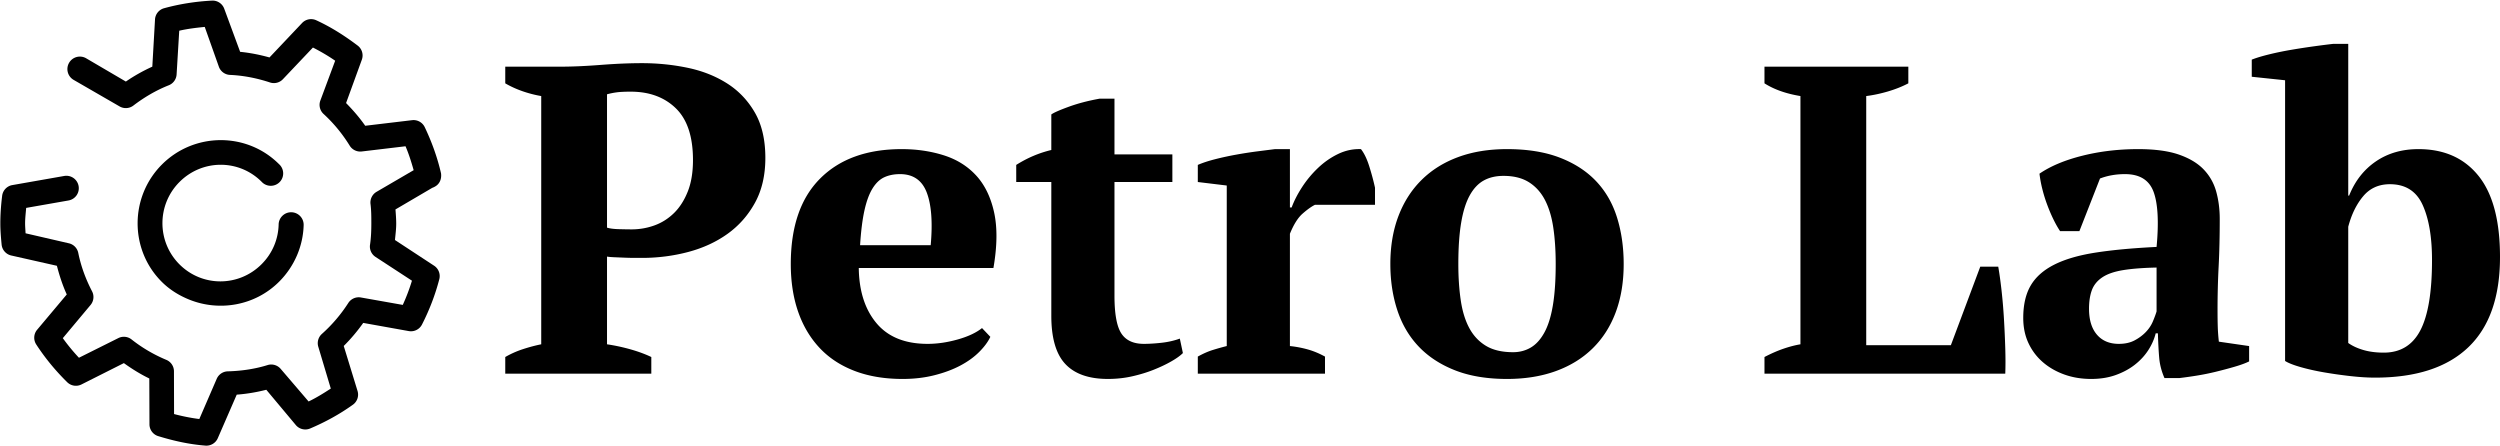 <svg xmlns="http://www.w3.org/2000/svg" viewBox="0 0 1425 254">
  <g fill-rule="evenodd">
    <g fill-rule="nonzero">
      <path d="M247.744 106.452c-.423.25-.867.45-1.326.604l-20.999 12.322c.203 2.661.423 5.41.426 8.068-.005 3.197-.427 6.256-.715 9.366l22.265 14.613a7.069 7.069 0 0 1 3.032 7.619c-2.348 9.076-5.726 17.799-9.906 25.962a7.06 7.06 0 0 1-7.432 3.728l-26.048-4.676c-3.314 4.67-7.028 9.097-11.11 13.142l7.87 25.662a7.073 7.073 0 0 1-2.83 7.95c-7.503 5.364-15.596 9.782-24.176 13.422a7.063 7.063 0 0 1-8.225-2.01l-16.778-20.054c-5.485 1.396-11.1 2.356-16.86 2.781l-10.74 24.698a7.068 7.068 0 0 1-7.014 4.36c-9.425-.74-18.312-2.752-26.99-5.414a7.07 7.07 0 0 1-4.992-6.598l-.092-26.259c-5.126-2.471-9.933-5.494-14.499-8.763L46.351 219.18a7.067 7.067 0 0 1-8.041-1.319c-6.578-6.466-12.605-13.73-17.675-21.547a7.066 7.066 0 0 1 .498-8.316l16.924-20.152c-2.375-5.218-4.17-10.7-5.622-16.346l-26.124-5.89a7.073 7.073 0 0 1-5.393-6.245C.55 135.42.191 131.511.192 127.41c-.002-5.297.387-10.53 1.015-15.643a7.067 7.067 0 0 1 5.763-6.256l29.603-5.203a7.09 7.09 0 0 1 8.23 5.728 7.09 7.09 0 0 1-5.728 8.232l-24.155 4.238c-.235 2.947-.609 5.852-.607 8.84-.003 1.894.176 3.774.268 5.633l24.846 5.739a7.08 7.08 0 0 1 5.206 5.548c1.574 7.706 4.278 14.93 7.799 21.708a7.06 7.06 0 0 1-.854 7.916l-15.776 18.855a112.57 112.57 0 0 0 9.192 11.175l22.526-11.243a7.077 7.077 0 0 1 7.392.746c6.062 4.811 12.83 8.755 20.01 11.747a7.07 7.07 0 0 1 4.234 6.553l.06 24.281c4.7 1.237 9.491 2.227 14.398 2.837l9.953-23a7.074 7.074 0 0 1 6.32-4.173c8.013-.23 15.638-1.382 22.829-3.637a7.076 7.076 0 0 1 7.3 2.259l15.882 18.554c4.404-2.11 8.591-4.711 12.656-7.36l-7.14-23.874a7.066 7.066 0 0 1 2.028-7.238 85.796 85.796 0 0 0 15.099-17.684 7.068 7.068 0 0 1 7.092-3.139l23.95 4.245a111.221 111.221 0 0 0 5.23-13.797l-20.736-13.538a7.058 7.058 0 0 1-3.142-7.094c.571-3.995.724-7.881.726-12.096-.003-3.726-.02-7.525-.475-11.03a7.063 7.063 0 0 1 3.37-6.854L235.787 97c-1.326-4.645-2.735-9.189-4.643-13.63l-24.99 2.977a7.075 7.075 0 0 1-6.854-3.37c-4.064-6.575-8.997-12.621-14.71-17.88a7.055 7.055 0 0 1-2.045-7.634l8.503-22.857c-4.044-2.806-8.31-5.267-12.675-7.512L161.36 45.04a7.07 7.07 0 0 1-7.405 1.984c-7.211-2.39-14.794-3.954-22.73-4.324a7.075 7.075 0 0 1-6.407-4.482l-8.111-22.871c-4.932.478-9.825 1.074-14.546 2.163l-1.5 24.949a7.084 7.084 0 0 1-4.542 6.178c-7.263 2.88-14.104 6.94-20.197 11.608a7.088 7.088 0 0 1-7.835.366L41.979 45.538a7.102 7.102 0 0 1-2.604-9.719 7.102 7.102 0 0 1 9.718-2.604l22.648 13.274c4.737-3.27 9.796-6.098 15.079-8.503l1.525-26.692a7.056 7.056 0 0 1 4.947-6.533C102.075 2.324 111.434.83 120.87.347a7.064 7.064 0 0 1 6.932 4.591l9.076 24.606c5.77.57 11.284 1.685 16.728 3.205l18.55-19.602a7.058 7.058 0 0 1 7.99-1.646c8.514 3.893 16.397 8.936 23.714 14.474a7.066 7.066 0 0 1 2.396 8.035l-8.992 24.727c3.934 4.007 7.678 8.294 10.908 12.947l26.67-3.178a7.074 7.074 0 0 1 7.272 4.002c3.907 8.188 7.156 17.05 9.272 26.274.466 3.587-1.055 6.359-3.642 7.67z"/>
      <path d="M107.862 170.774c-5.689-2.3-11.096-5.574-15.696-10.17-18.395-18.399-18.246-48.449.149-66.84 18.397-18.401 48.36-18.577 66.75-.18 2.903 2.607 3.15 7.073.546 9.978-2.611 2.91-7.087 3.142-9.99.54a11.103 11.103 0 0 1-.495-.493c-12.979-12.98-33.808-12.888-46.785.092-12.978 12.97-13.012 34.013-.033 46.996 12.985 12.98 33.814 12.888 46.788-.09 6.284-6.276 9.52-14.364 9.725-22.594a7.134 7.134 0 0 1 7.235-7.026c3.94.063 7.085 3.299 7.025 7.237-.283 11.703-5.055 23.42-13.959 32.32-13.79 13.799-34.175 17.13-51.26 10.23z"/>
    </g>
    <path d="M346 196.25c4.5.667 8.958 1.625 13.375 2.875s8.375 2.708 11.875 4.375v9.5H288v-9.5a52.712 52.712 0 0 1 10.125-4.5c3.583-1.167 7.042-2.083 10.375-2.75V54.75a66.539 66.539 0 0 1-11-2.875c-3.5-1.25-6.667-2.708-9.5-4.375V38h31.5c6.667 0 14.292-.333 22.875-1s16.458-1 23.625-1c8.833 0 17.458.875 25.875 2.625 8.417 1.75 15.917 4.708 22.5 8.875s11.875 9.708 15.875 16.625 6 15.542 6 25.875c0 9.833-1.958 18.333-5.875 25.5-3.917 7.167-9.125 13.083-15.625 17.75s-14 8.125-22.5 10.375S375 147 366 147h-4c-1.833 0-3.792-.042-5.875-.125a1731.74 1731.74 0 0 1-6-.25c-1.917-.083-3.292-.208-4.125-.375v50zm13.5-144c-3.333 0-5.958.125-7.875.375-1.917.25-3.792.625-5.625 1.125v76c1.5.5 3.75.792 6.75.875 3 .083 5.417.125 7.25.125 4.5 0 8.833-.75 13-2.25s7.875-3.833 11.125-7S390 114.25 392 109.25s3-11 3-18c0-13.333-3.25-23.167-9.75-29.5-6.5-6.333-15.083-9.5-25.75-9.5zM564.5 192c-1.333 2.833-3.458 5.708-6.375 8.625s-6.5 5.5-10.75 7.75-9.167 4.083-14.75 5.5C527.042 215.292 521 216 514.5 216c-10.333 0-19.5-1.542-27.5-4.625s-14.667-7.5-20-13.25-9.375-12.625-12.125-20.625-4.125-17-4.125-27c0-21.333 5.583-37.583 16.75-48.75C478.667 90.583 494.167 85 514 85c8.5 0 16.458 1.167 23.875 3.5 7.417 2.333 13.583 6.167 18.5 11.5s8.333 12.333 10.25 21c1.917 8.667 1.792 19.25-.375 31.75H489.5c.167 13.167 3.542 23.667 10.125 31.5 6.583 7.833 16.292 11.75 29.125 11.75 5.5 0 11.208-.833 17.125-2.5s10.542-3.833 13.875-6.5l4.75 5zM513 99.25c-3.333 0-6.292.583-8.875 1.75s-4.833 3.292-6.75 6.375c-1.917 3.083-3.458 7.25-4.625 12.5-1.167 5.25-2 11.875-2.5 19.875h40.25c1.167-13 .417-23-2.25-30s-7.75-10.5-15.25-10.5zM579.25 94c6.333-4 13-6.833 20-8.5V65.25c1.333-1 4.625-2.458 9.875-4.375 5.25-1.917 11.125-3.458 17.625-4.625h8.5V88h33v15.75h-33v64.75c0 10.333 1.292 17.5 3.875 21.5S646 196 652 196c3 0 6.375-.208 10.125-.625 3.75-.417 7.208-1.208 10.375-2.375l1.75 8.25c-1.5 1.5-3.708 3.083-6.625 4.75-2.917 1.667-6.25 3.25-10 4.75s-7.833 2.75-12.25 3.75-9.042 1.5-13.875 1.5c-10.833 0-18.917-2.833-24.25-8.5-5.333-5.667-8-14.833-8-27.5v-76.25h-20V94zm170.25 22.75c-2 1-4.333 2.667-7 5s-5.083 6.167-7.25 11.5v64c3.333.333 6.667.958 10 1.875s6.667 2.292 10 4.125V213h-72.5v-9.75c3-1.667 5.833-2.917 8.5-3.75a143.511 143.511 0 0 1 8-2.25v-91.5l-16.5-2V94c2.667-1.167 5.958-2.25 9.875-3.25s7.958-1.875 12.125-2.625a240.21 240.21 0 0 1 12.125-1.875c3.917-.5 7.208-.917 9.875-1.25h8.5v33.25h1c1.333-3.667 3.292-7.5 5.875-11.5s5.625-7.667 9.125-11 7.333-6 11.5-8 8.5-2.917 13-2.75c1.833 2.333 3.417 5.625 4.75 9.875 1.333 4.25 2.417 8.292 3.25 12.125v9.75H749.5zm43 33.75c0-10.167 1.542-19.292 4.625-27.375 3.083-8.083 7.5-14.958 13.25-20.625s12.708-10 20.875-13S848.667 85 859 85c11.667 0 21.708 1.625 30.125 4.875 8.417 3.25 15.333 7.75 20.75 13.5s9.375 12.667 11.875 20.75S925.5 141 925.5 150.5c0 10.167-1.5 19.292-4.5 27.375-3 8.083-7.375 14.958-13.125 20.625s-12.75 10-21 13S869.333 216 859 216c-11.333 0-21.167-1.625-29.5-4.875-8.333-3.25-15.25-7.75-20.75-13.5s-9.583-12.667-12.25-20.75-4-16.875-4-26.375zm38.75 0c0 7.5.458 14.375 1.375 20.625s2.542 11.542 4.875 15.875 5.5 7.708 9.5 10.125 9.167 3.625 15.5 3.625c3.667 0 7-.875 10-2.625s5.583-4.583 7.75-8.5 3.792-9.083 4.875-15.5c1.083-6.417 1.625-14.292 1.625-23.625 0-7.667-.458-14.583-1.375-20.75s-2.5-11.417-4.75-15.75-5.292-7.708-9.125-10.125-8.667-3.625-14.5-3.625c-4.333 0-8.083.875-11.25 2.625s-5.833 4.583-8 8.5-3.792 9.083-4.875 15.5c-1.083 6.417-1.625 14.292-1.625 23.625zM1005.75 38h82v9.5c-3.5 1.833-7.375 3.375-11.625 4.625s-8.375 2.125-12.375 2.625v142H1112l16.75-44.75H1139c.667 3.833 1.292 8.333 1.875 13.5a304.272 304.272 0 0 1 1.375 16.25c.333 5.667.583 11.25.75 16.75.167 5.5.167 10.333 0 14.5h-137.25v-9.5c3.833-2 7.458-3.583 10.875-4.75 3.417-1.167 6.625-2 9.625-2.5V54.75c-8.167-1.333-15-3.75-20.5-7.25V38zM1264 176.75c0 3.667.042 6.833.125 9.5.083 2.667.292 5.5.625 8.5l17.25 2.5V206c-2 1-4.708 2-8.125 3s-7 1.958-10.75 2.875a138.48 138.48 0 0 1-11.125 2.25 245.328 245.328 0 0 1-9.75 1.375h-8.5c-1.667-3.833-2.667-7.667-3-11.5-.333-3.833-.583-8.5-.75-14h-1.25c-.833 3.333-2.25 6.542-4.25 9.625s-4.542 5.833-7.625 8.25-6.708 4.375-10.875 5.875-8.833 2.25-14 2.25c-5.5 0-10.583-.833-15.25-2.5s-8.75-4-12.25-7-6.25-6.625-8.25-10.875-3-9.042-3-14.375c0-7.5 1.417-13.667 4.25-18.5s7.292-8.792 13.375-11.875 13.917-5.375 23.5-6.875 21.208-2.583 34.875-3.25c1.333-14.333.75-24.833-1.75-31.5-2.5-6.667-7.917-10-16.25-10-5.167 0-9.917.833-14.25 2.5l-11.75 30h-11c-1.333-2-2.625-4.292-3.875-6.875a94.405 94.405 0 0 1-3.5-8.25 83.942 83.942 0 0 1-2.75-8.875A69.66 69.66 0 0 1 1162.5 99c6.333-4.333 14.5-7.75 24.5-10.25s20.583-3.75 31.75-3.75c9.5 0 17.25 1.042 23.25 3.125s10.708 4.917 14.125 8.5 5.792 7.792 7.125 12.625c1.333 4.833 2 10 2 15.5 0 10-.208 19.042-.625 27.125a483.341 483.341 0 0 0-.625 24.875zM1207.75 196c3.5 0 6.5-.667 9-2s4.625-2.917 6.375-4.75c1.75-1.833 3.083-3.833 4-6 .917-2.167 1.625-4.083 2.125-5.75v-25c-7.833.167-14.25.667-19.25 1.5s-8.917 2.208-11.75 4.125c-2.833 1.917-4.792 4.333-5.875 7.25-1.083 2.917-1.625 6.458-1.625 10.625 0 6.333 1.5 11.25 4.5 14.75s7.167 5.25 12.5 5.25zm94.75-150.25l-19-2V34c2.5-1 5.792-2 9.875-3s8.333-1.875 12.75-2.625 8.75-1.417 13-2S1327 25.333 1330 25h8.5v86.5h.5c3.333-8.333 8.417-14.833 15.25-19.5s14.917-7 24.25-7c14.667 0 26.083 5.083 34.25 15.25 8.167 10.167 12.25 25.583 12.25 46.25 0 22.833-6.042 40-18.125 51.5s-29.792 17.25-53.125 17.25c-4.167 0-8.833-.292-14-.875a259.97 259.97 0 0 1-15-2.125c-4.833-.833-9.292-1.833-13.375-3s-7.042-2.333-8.875-3.5v-160zm59.75 59.25c-6.333 0-11.417 2.292-15.25 6.875s-6.667 10.375-8.5 17.375v66.25c2.333 1.667 5.208 3 8.625 4s7.292 1.5 11.625 1.5c9.5 0 16.458-4.25 20.875-12.75 4.417-8.5 6.625-21.833 6.625-40 0-13.167-1.792-23.667-5.375-31.5-3.583-7.833-9.792-11.75-18.625-11.75z"/>
  </g>
</svg>
